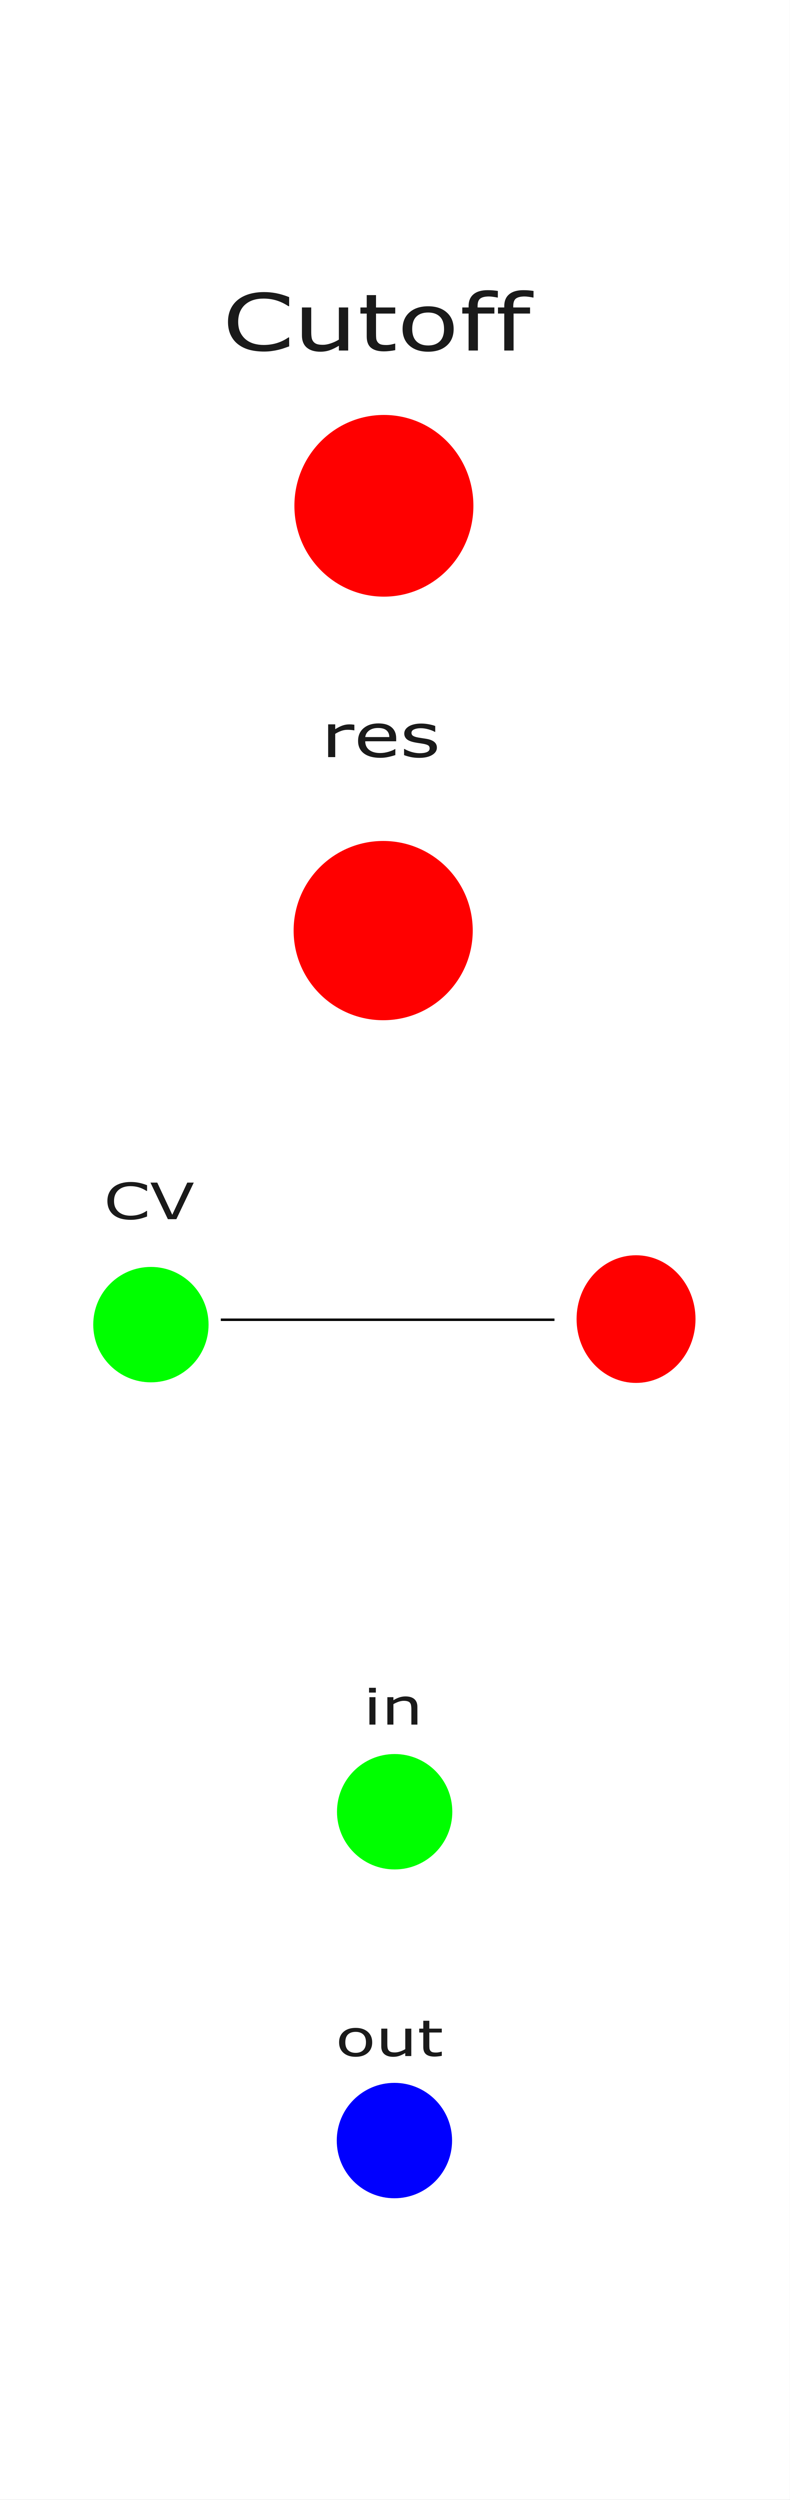 <?xml version="1.0" encoding="UTF-8" standalone="no"?>
<!-- Created with Inkscape (http://www.inkscape.org/) -->

<svg
   width="40.64mm"
   height="128.5mm"
   viewBox="0 0 40.64 128.5"
   version="1.1"
   id="svg1"
   inkscape:version="1.4.2 (ebf0e940, 2025-05-08)"
   sodipodi:docname="FourPoleLPF.svg"
   xmlns:inkscape="http://www.inkscape.org/namespaces/inkscape"
   xmlns:sodipodi="http://sodipodi.sourceforge.net/DTD/sodipodi-0.dtd"
   xmlns="http://www.w3.org/2000/svg"
   xmlns:svg="http://www.w3.org/2000/svg">
  <rect x="0" y="0" width="40.64" height="128.5" fill="#333333" stroke="none"/>
  <sodipodi:namedview
     id="namedview1"
     pagecolor="#505050"
     bordercolor="#eeeeee"
     borderopacity="1"
     inkscape:showpageshadow="0"
     inkscape:pageopacity="0"
     inkscape:pagecheckerboard="0"
     inkscape:deskcolor="#505050"
     inkscape:document-units="mm"
     inkscape:zoom="2.096401"
     inkscape:cx="53.663397"
     inkscape:cy="225.38627"
     inkscape:window-width="2560"
     inkscape:window-height="1440"
     inkscape:window-x="0"
     inkscape:window-y="0"
     inkscape:window-maximized="0"
     inkscape:current-layer="layer2" />
  <defs
     id="defs1" />
  <g
     inkscape:label="Layer 1"
     inkscape:groupmode="layer"
     id="layer1">
    <rect
       style="fill:#ffffff;stroke-width:0.265"
       id="rect1"
       width="40.639"
       height="128.606"
       x="0"
       y="0" />
    <path
       d="m 14.877,17.804 q -0.14,0.048 -0.255,0.089 -0.112,0.042 -0.296,0.087 -0.155,0.038 -0.339,0.063 -0.181,0.028 -0.4,0.028 -0.413,0 -0.752,-0.089 -0.336,-0.091 -0.586,-0.283 -0.245,-0.188 -0.382,-0.478 -0.138,-0.291 -0.138,-0.676 0,-0.365 0.132,-0.652 0.132,-0.287 0.382,-0.486 0.242,-0.192 0.583,-0.293 0.344,-0.101 0.762,-0.101 0.306,0 0.609,0.057 0.306,0.057 0.678,0.202 v 0.466 h -0.038 q -0.313,-0.204 -0.622,-0.297 -0.308,-0.093 -0.66,-0.093 -0.288,0 -0.52,0.073 -0.229,0.071 -0.41,0.224 -0.176,0.149 -0.275,0.377 -0.097,0.226 -0.097,0.523 0,0.311 0.107,0.535 0.11,0.224 0.28,0.365 0.178,0.147 0.415,0.218 0.24,0.069 0.504,0.069 0.364,0 0.683,-0.097 0.318,-0.097 0.596,-0.291 h 0.036 z m 3.035,0.214 h -0.479 v -0.246 q -0.242,0.149 -0.464,0.228 -0.222,0.079 -0.489,0.079 -0.448,0 -0.698,-0.212 -0.25,-0.214 -0.25,-0.626 v -1.437 h 0.479 v 1.26 q 0,0.168 0.02,0.289 0.02,0.119 0.087,0.204 0.069,0.087 0.178,0.127 0.11,0.04 0.318,0.04 0.186,0 0.405,-0.075 0.222,-0.075 0.413,-0.192 v -1.653 h 0.479 z m 2.421,-0.02 q -0.135,0.028 -0.296,0.046 -0.158,0.018 -0.283,0.018 -0.436,0 -0.662,-0.182 -0.227,-0.182 -0.227,-0.585 v -1.177 h -0.324 v -0.313 h 0.324 v -0.636 h 0.479 v 0.636 h 0.989 v 0.313 h -0.989 v 1.009 q 0,0.174 0.01,0.273 0.01,0.097 0.071,0.182 0.056,0.079 0.153,0.117 0.099,0.036 0.301,0.036 0.117,0 0.245,-0.026 0.127,-0.028 0.183,-0.046 h 0.025 z m 3.004,-1.086 q 0,0.541 -0.357,0.854 -0.357,0.313 -0.955,0.313 -0.604,0 -0.961,-0.313 -0.354,-0.313 -0.354,-0.854 0,-0.541 0.354,-0.854 0.357,-0.315 0.961,-0.315 0.599,0 0.955,0.315 0.357,0.313 0.357,0.854 z m -0.494,0 q 0,-0.43 -0.217,-0.638 -0.217,-0.21 -0.601,-0.21 -0.39,0 -0.606,0.21 -0.214,0.208 -0.214,0.638 0,0.416 0.217,0.632 0.217,0.214 0.604,0.214 0.382,0 0.599,-0.212 0.219,-0.214 0.219,-0.634 z m 2.767,-1.617 h -0.025 q -0.079,-0.018 -0.206,-0.036 -0.127,-0.02 -0.224,-0.02 -0.308,0 -0.448,0.107 -0.138,0.105 -0.138,0.383 v 0.075 h 0.864 v 0.313 h -0.848 v 1.901 h -0.479 v -1.901 h -0.324 v -0.313 h 0.324 v -0.073 q 0,-0.394 0.252,-0.604 0.252,-0.212 0.729,-0.212 0.161,0 0.288,0.012 0.13,0.012 0.237,0.028 z m 1.835,0 h -0.025 q -0.079,-0.018 -0.206,-0.036 -0.127,-0.02 -0.224,-0.02 -0.308,0 -0.448,0.107 -0.138,0.105 -0.138,0.383 v 0.075 h 0.864 v 0.313 h -0.848 v 1.901 h -0.479 v -1.901 h -0.324 v -0.313 h 0.324 v -0.073 q 0,-0.394 0.252,-0.604 0.252,-0.212 0.729,-0.212 0.161,0 0.288,0.012 0.13,0.012 0.237,0.028 z"
       id="text1"
       style="font-size:4.602px;fill:#1a1a1a;stroke-width:0.575"
       aria-label="Cutoff" />
    <path
       d="m 18.23,37.541 h -0.019 q -0.081,-0.015 -0.159,-0.021 -0.075,-0.007 -0.18,-0.007 -0.168,0 -0.325,0.059 -0.157,0.057 -0.302,0.149 v 1.196 h -0.364 v -1.684 h 0.364 v 0.249 q 0.217,-0.136 0.381,-0.191 0.166,-0.057 0.338,-0.057 0.095,0 0.137,0.004 0.043,0.003 0.128,0.014 z m 2.151,0.562 h -1.592 q 0,0.155 0.06,0.271 0.06,0.115 0.164,0.188 0.101,0.072 0.238,0.109 0.139,0.036 0.306,0.036 0.22,0 0.443,-0.068 0.224,-0.069 0.319,-0.136 h 0.019 v 0.309 q -0.184,0.06 -0.375,0.101 -0.191,0.041 -0.402,0.041 -0.538,0 -0.839,-0.226 -0.302,-0.228 -0.302,-0.645 0,-0.413 0.288,-0.656 0.29,-0.243 0.762,-0.243 0.437,0 0.673,0.199 0.238,0.199 0.238,0.565 z m -0.354,-0.217 q -0.002,-0.223 -0.145,-0.345 -0.141,-0.122 -0.431,-0.122 -0.292,0 -0.466,0.134 -0.172,0.134 -0.195,0.333 z m 2.448,0.544 q 0,0.231 -0.246,0.378 -0.244,0.148 -0.667,0.148 -0.24,0 -0.441,-0.044 -0.199,-0.045 -0.335,-0.098 v -0.318 h 0.019 q 0.172,0.101 0.383,0.161 0.211,0.059 0.404,0.059 0.24,0 0.375,-0.06 0.135,-0.06 0.135,-0.19 0,-0.1 -0.073,-0.151 -0.073,-0.051 -0.282,-0.087 -0.077,-0.014 -0.203,-0.032 -0.124,-0.018 -0.226,-0.039 -0.284,-0.059 -0.404,-0.172 -0.118,-0.115 -0.118,-0.28 0,-0.104 0.054,-0.196 0.056,-0.092 0.168,-0.164 0.108,-0.071 0.275,-0.112 0.168,-0.042 0.375,-0.042 0.193,0 0.391,0.038 0.199,0.036 0.331,0.089 v 0.303 h -0.019 q -0.139,-0.08 -0.338,-0.134 -0.199,-0.056 -0.391,-0.056 -0.199,0 -0.337,0.06 -0.137,0.059 -0.137,0.176 0,0.104 0.083,0.157 0.081,0.053 0.263,0.086 0.101,0.018 0.224,0.036 0.126,0.018 0.209,0.033 0.253,0.045 0.391,0.155 0.137,0.112 0.137,0.296 z"
       id="text1-1"
       style="font-size:3.497px;fill:#1a1a1a;stroke-width:0.437"
       aria-label="res&#10;" />
    <path
       d="m 7.565,62.531 q -0.091,0.03 -0.165,0.057 -0.073,0.027 -0.192,0.056 -0.101,0.024 -0.22,0.04 -0.117,0.018 -0.259,0.018 -0.268,0 -0.487,-0.057 -0.218,-0.058 -0.38,-0.181 -0.159,-0.12 -0.248,-0.304 -0.089,-0.186 -0.089,-0.43 0,-0.232 0.086,-0.415 0.086,-0.183 0.248,-0.309 0.157,-0.122 0.378,-0.187 0.223,-0.064 0.494,-0.064 0.198,0 0.395,0.037 0.198,0.037 0.44,0.129 v 0.297 h -0.025 q -0.203,-0.13 -0.403,-0.189 -0.2,-0.059 -0.428,-0.059 -0.187,0 -0.337,0.047 -0.149,0.045 -0.266,0.143 -0.114,0.095 -0.178,0.24 -0.063,0.144 -0.063,0.333 0,0.198 0.069,0.341 0.071,0.143 0.182,0.232 0.116,0.093 0.269,0.139 0.155,0.044 0.327,0.044 0.236,0 0.443,-0.062 0.207,-0.062 0.387,-0.186 h 0.023 z m 2.403,-1.743 -0.896,1.88 h -0.436 l -0.896,-1.88 h 0.35 l 0.772,1.654 0.772,-1.654 z"
       id="text1-1-2"
       style="font-size:2.958px;fill:#1a1a1a;stroke-width:0.37"
       aria-label="CV&#10;" />
    <path
       d="m 16.901,99.544 h -0.306 v -0.282 h 0.306 z m -0.017,1.883 h -0.272 v -1.613 h 0.272 z m 1.886,0 h -0.272 v -0.919 q 0,-0.111 -0.013,-0.208 -0.013,-0.098 -0.048,-0.153 -0.036,-0.061 -0.104,-0.089 -0.068,-0.03 -0.176,-0.03 -0.111,0 -0.233,0.055 -0.121,0.055 -0.233,0.14 v 1.204 h -0.272 v -1.613 h 0.272 v 0.179 q 0.127,-0.105 0.263,-0.165 0.136,-0.059 0.279,-0.059 0.261,0 0.399,0.157 0.137,0.157 0.137,0.453 z"
       id="text1-1-2-6"
       style="font-size:2.958px;fill:#1a1a1a;stroke-width:0.37"
       transform="scale(1.144,0.874)"
       aria-label="in&#10;" />
    <path
       d="m 16.737,120.115 q 0,0.394 -0.202,0.622 -0.202,0.228 -0.542,0.228 -0.342,0 -0.544,-0.228 -0.201,-0.228 -0.201,-0.622 0,-0.394 0.201,-0.622 0.202,-0.23 0.544,-0.23 0.339,0 0.542,0.23 0.202,0.228 0.202,0.622 z m -0.28,0 q 0,-0.313 -0.123,-0.465 -0.123,-0.153 -0.341,-0.153 -0.221,0 -0.344,0.153 -0.121,0.152 -0.121,0.465 0,0.303 0.123,0.461 0.123,0.156 0.342,0.156 0.217,0 0.339,-0.155 0.124,-0.156 0.124,-0.462 z m 2.038,0.806 h -0.272 v -0.179 q -0.137,0.108 -0.263,0.166 -0.126,0.058 -0.277,0.058 -0.254,0 -0.396,-0.155 -0.142,-0.156 -0.142,-0.456 v -1.047 h 0.272 v 0.919 q 0,0.123 0.012,0.211 0.012,0.087 0.049,0.149 0.039,0.064 0.101,0.092 0.062,0.029 0.181,0.029 0.105,0 0.23,-0.055 0.126,-0.055 0.234,-0.14 v -1.204 h 0.272 z m 1.372,-0.014 q -0.077,0.02 -0.168,0.033 -0.09,0.013 -0.16,0.013 -0.247,0 -0.376,-0.133 -0.129,-0.133 -0.129,-0.426 v -0.858 h -0.183 v -0.228 h 0.183 v -0.464 h 0.272 v 0.464 h 0.56 v 0.228 h -0.56 v 0.735 q 0,0.127 0.006,0.199 0.006,0.071 0.04,0.133 0.032,0.058 0.087,0.085 0.056,0.026 0.17,0.026 0.066,0 0.139,-0.019 0.072,-0.02 0.104,-0.033 h 0.014 z"
       id="text1-1-2-6-3"
       style="font-size:2.958px;fill:#1a1a1a;stroke-width:0.37"
       transform="scale(1.144,0.874)"
       aria-label="out&#10;" />
    <path
       style="fill:#0000ff;stroke-width:1.435"
       d="m 11.864,67.521 21.455,-6.941 v 0"
       id="path1" />
    <rect
       style="fill:#000000;stroke-width:0.229"
       id="rect2"
       width="17.164"
       height="0.126"
       x="11.359"
       y="-67.9"
       transform="scale(1,-1)" />
  </g>
  <g
     inkscape:groupmode="layer"
     id="layer2"
     inkscape:label="components">
    <ellipse
       style="fill:#ff0000;fill-opacity:1;stroke-width:0.093"
       id="CUT"
       cx="19.749"
       cy="25.999"
       rx="4.604"
       ry="4.67"
       inkscape:label="CUT" />
    <circle
       style="fill:#ff0000;stroke-width:0.092"
       id="RES"
       cx="19.712"
       cy="47.834"
       r="4.607"
       inkscape:label="RES" />
    <ellipse
       style="fill:#ff0000;stroke-width:0.064"
       id="ATN"
       cx="32.72"
       cy="67.803"
       inkscape:label="ATN"
       rx="3.059"
       ry="3.281" />
    <ellipse
       style="fill:#00ff00;fill-opacity:1;stroke-width:0.059"
       id="CV"
       cx="7.763"
       cy="68.088"
       inkscape:label="CV"
       rx="2.966"
       ry="2.966" />
    <circle
       style="fill:#00ff00;stroke-width:0.059;fill-opacity:1"
       id="IN"
       cx="20.302"
       cy="93.126"
       r="2.966"
       inkscape:label="MAIN" />
    <circle
       style="fill:#0000ff;stroke-width:0.059;fill-opacity:1"
       id="MAIN"
       cx="20.29"
       cy="110.028"
       r="2.966"
       inkscape:label="MAIN" />
  </g>
</svg>

